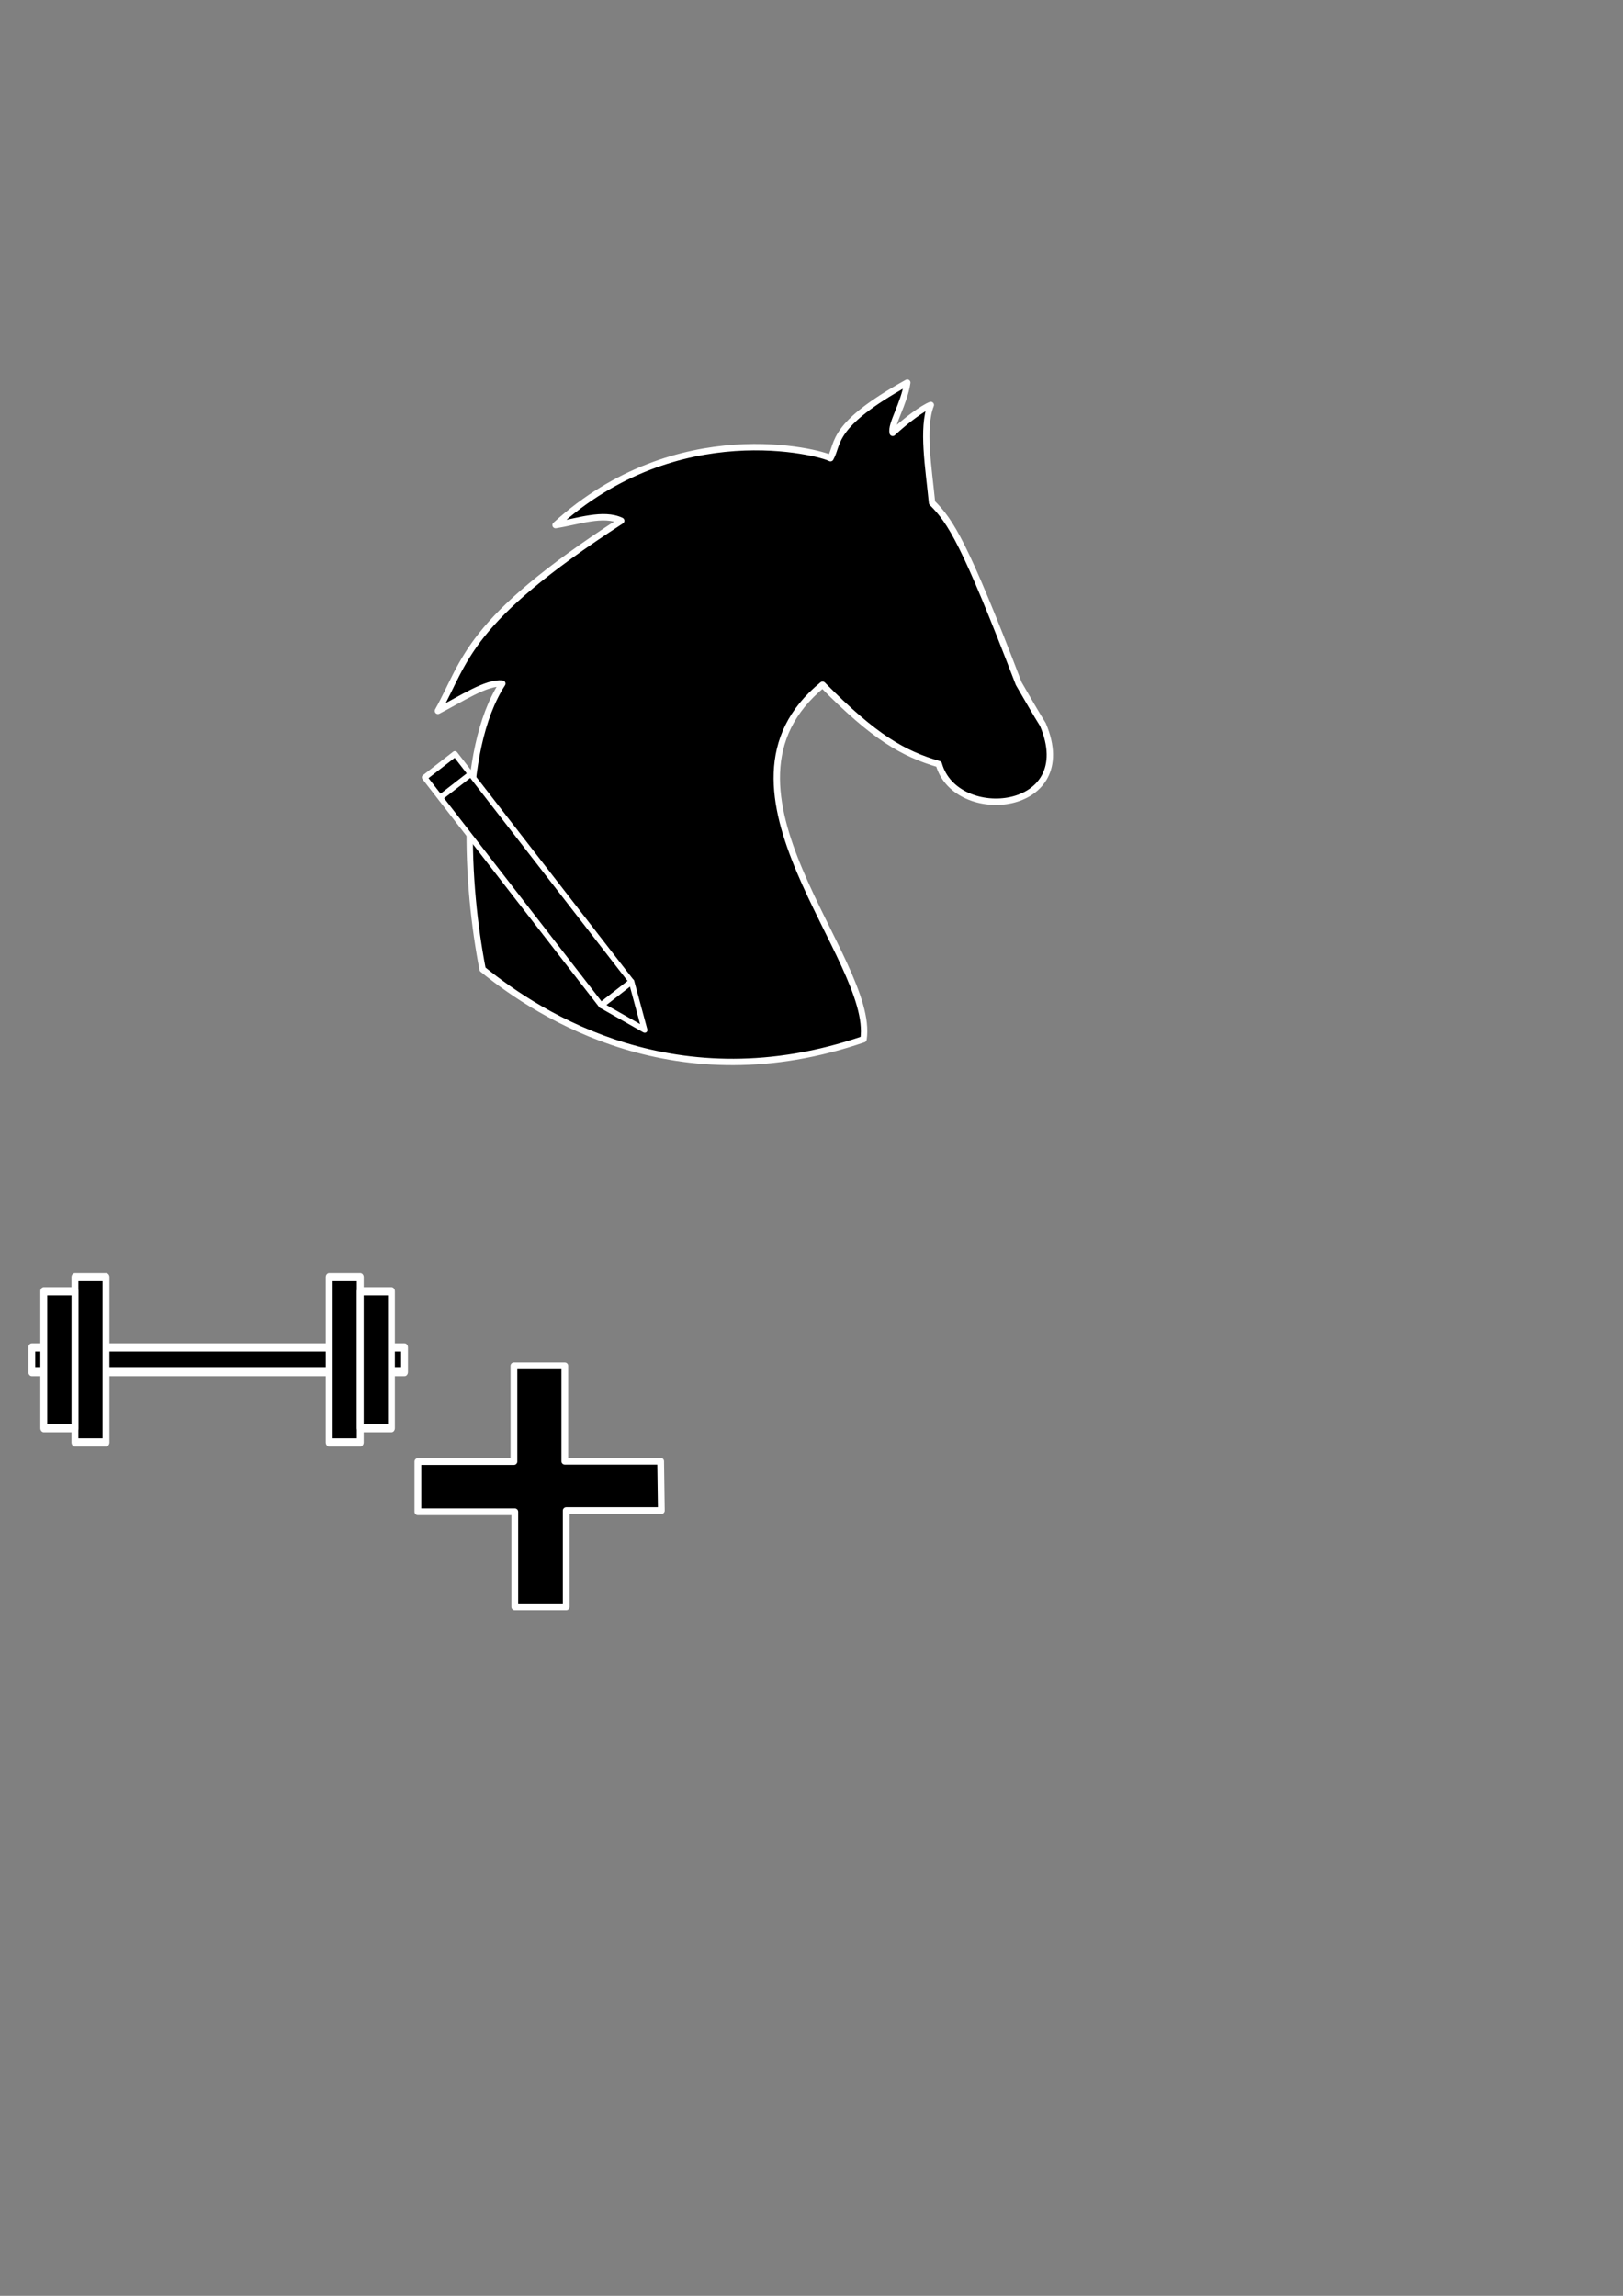 <?xml version="1.0" encoding="UTF-8" standalone="no"?>
<!-- Created with Inkscape (http://www.inkscape.org/) -->

<svg
   width="210mm"
   height="297mm"
   viewBox="0 0 210 297"
   version="1.1"
   id="svg1"
   xml:space="preserve"
   inkscape:version="1.3.2 (091e20e, 2023-11-25, custom)"
   sodipodi:docname="rysunek.svg"
   xmlns:inkscape="http://www.inkscape.org/namespaces/inkscape"
   xmlns:sodipodi="http://sodipodi.sourceforge.net/DTD/sodipodi-0.dtd"
   xmlns="http://www.w3.org/2000/svg"
   xmlns:svg="http://www.w3.org/2000/svg"><rect x="0" y="0" width="210" height="297" fill="#808080" stroke="none"/><sodipodi:namedview
     id="namedview1"
     pagecolor="#e4dcdc"
     bordercolor="#000000"
     borderopacity="0.25"
     inkscape:showpageshadow="2"
     inkscape:pageopacity="0.0"
     inkscape:pagecheckerboard="0"
     inkscape:deskcolor="#d1d1d1"
     inkscape:document-units="mm"
     inkscape:zoom="1"
     inkscape:cx="452.5"
     inkscape:cy="415.5"
     inkscape:window-width="1920"
     inkscape:window-height="1017"
     inkscape:window-x="-8"
     inkscape:window-y="-8"
     inkscape:window-maximized="1"
     inkscape:current-layer="layer1" /><defs
     id="defs1" /><g
     inkscape:label="Warstwa 1"
     inkscape:groupmode="layer"
     id="layer1"><rect
       style="fill:#000000;stroke:#000000;stroke-width:0.9;stroke-linejoin:round;stroke-dasharray:none"
       id="rect1"
       width="39.069"
       height="2.894"
       x="-98.206"
       y="114.568" /><rect
       style="fill:#000000;stroke:#000000;stroke-width:0.9;stroke-linejoin:round;stroke-dasharray:none"
       id="rect1-6"
       width="39.069"
       height="2.894"
       x="94.671"
       y="78.31"
       transform="rotate(90)" /><g
       id="g2"
       transform="translate(-229.44,-32.491)"
       style="stroke-width:0.7;stroke-dasharray:none"><rect
         style="fill:#ffffff;stroke:#ffffff;stroke-width:0.7;stroke-linejoin:round;stroke-dasharray:none"
         id="rect2"
         width="35.452"
         height="6.15"
         x="136.381"
         y="136.381" /><rect
         style="fill:#000000;stroke:#000000;stroke-width:0.7;stroke-linejoin:round;stroke-dasharray:none"
         id="rect1-2"
         width="33.374"
         height="3.798"
         x="137.42"
         y="137.557" /></g><g
       id="g2-4"
       transform="rotate(90,51.349,38.572)"><rect
         style="fill:#ffffff;stroke:#ffffff;stroke-width:1.5;stroke-linejoin:round;stroke-dasharray:none"
         id="rect2-2"
         width="35.452"
         height="6.15"
         x="136.381"
         y="136.381" /><rect
         style="fill:#000000;stroke:#000000;stroke-width:1.5;stroke-linejoin:round;stroke-dasharray:none"
         id="rect1-2-6"
         width="33.374"
         height="3.798"
         x="137.42"
         y="137.557" /></g><path
       id="path87"
       style="fill:#000000;fill-opacity:1;stroke:#ffffff;stroke-width:0.825;stroke-linecap:butt;stroke-linejoin:round;stroke-miterlimit:4;stroke-dasharray:none;stroke-opacity:1"
       d="m 117.39,49.502 c -9.968,5.535 -8.82,7.785 -9.934,9.774 -1.345,-0.756 -19.791,-5.695 -35.571,8.653 2.934,-0.463 6.146,-1.667 8.492,-0.561 -20.116,13.023 -20.047,18.071 -23.714,24.596 2.973,-1.528 6.349,-3.78 8.332,-3.526 -5.675,8.803 -4.649,26.186 -2.551,36.955 7.573,6.149 25.2,17.318 49.287,9.049 1.569,-10.338 -21.797,-32.402 -5.299,-45.858 6.73,6.818 10.436,8.916 15.045,10.27 2.191,7.816 18.308,6.287 13.459,-5.128 -0.75,-1.18 -1.963,-3.285 -3.124,-5.288 -6.995,-18.27 -8.82,-21.007 -11.216,-23.394 -0.453,-4.619 -1.325,-9.657 -0.16,-12.658 -1.041,0.398 -3.262,2.046 -4.931,3.611 -0.283,-1.107 1.477,-3.718 1.887,-6.495 z"
       sodipodi:nodetypes="cccccccccccccccc"
       inkscape:export-filename="mod.png"
       inkscape:export-xdpi="96"
       inkscape:export-ydpi="96" /><path
       style="fill:#000000;stroke:#ffffff;stroke-width:0.876;stroke-linejoin:round;stroke-dasharray:none"
       d="M 85.481,189.031 H 73.08 v -12.347 h -6.584 l 10e-7,12.386 -12.425,1e-5 v 6.499 l 12.539,-1e-5 -3e-6,12.31 h 6.652 l 2e-6,-12.463 h 12.31 z"
       id="path5" /><g
       id="g8"
       transform="matrix(1.113,0,0,1.326,-77.397,-44.913)"><rect
         style="fill:#000000;stroke:#ffffff;stroke-width:0.8;stroke-linejoin:round;stroke-dasharray:none"
         id="rect6"
         width="43.33"
         height="2.402"
         x="73.236"
         y="165.324" /><g
         id="g7"
         transform="translate(-4.763)"><rect
           style="fill:#000000;stroke:#ffffff;stroke-width:0.8;stroke-linejoin:round;stroke-dasharray:none"
           id="rect5-1"
           width="16.141"
           height="3.612"
           x="158.454"
           y="-116.184"
           transform="rotate(90)" /><rect
           style="fill:#000000;stroke:#ffffff;stroke-width:0.8;stroke-linejoin:round;stroke-dasharray:none"
           id="rect5-2-3"
           width="13.362"
           height="3.624"
           x="159.844"
           y="-119.807"
           transform="rotate(90)" /></g><g
         id="g6"
         transform="matrix(-1,0,0,1,123.597,-2.341)"
         style="stroke-width:0.8;stroke-dasharray:none"><rect
           style="fill:#000000;stroke:#ffffff;stroke-width:0.8;stroke-linejoin:round;stroke-dasharray:none"
           id="rect5-1-7"
           width="16.141"
           height="3.612"
           x="160.796"
           y="-45.346"
           transform="rotate(90)" /><rect
           style="fill:#000000;stroke:#ffffff;stroke-width:0.8;stroke-linejoin:round;stroke-dasharray:none"
           id="rect5-2-3-0"
           width="13.362"
           height="3.624"
           x="162.185"
           y="-48.968"
           transform="rotate(90)" /></g></g><g
       id="g10"
       transform="matrix(0.531,0.685,-0.64,0.497,108.175,-31.864)"><rect
         style="fill:#000000;stroke:#ffffff;stroke-width:0.86;stroke-linejoin:round;stroke-dasharray:none"
         id="rect8"
         width="43.009"
         height="6.142"
         x="83.03"
         y="145.918" /><path
         style="fill:#000000;stroke:#ffffff;stroke-width:0.887;stroke-linejoin:round;stroke-dasharray:none"
         d="m 126.039,145.92 6.873,3.067 -6.861,3.061 z"
         id="path9" /><path
         style="fill:#000000;stroke:#ffffff;stroke-width:0.86;stroke-linejoin:round;stroke-dasharray:none"
         d="m 86.824,146.106 v 6.011"
         id="path10" /></g></g></svg>
